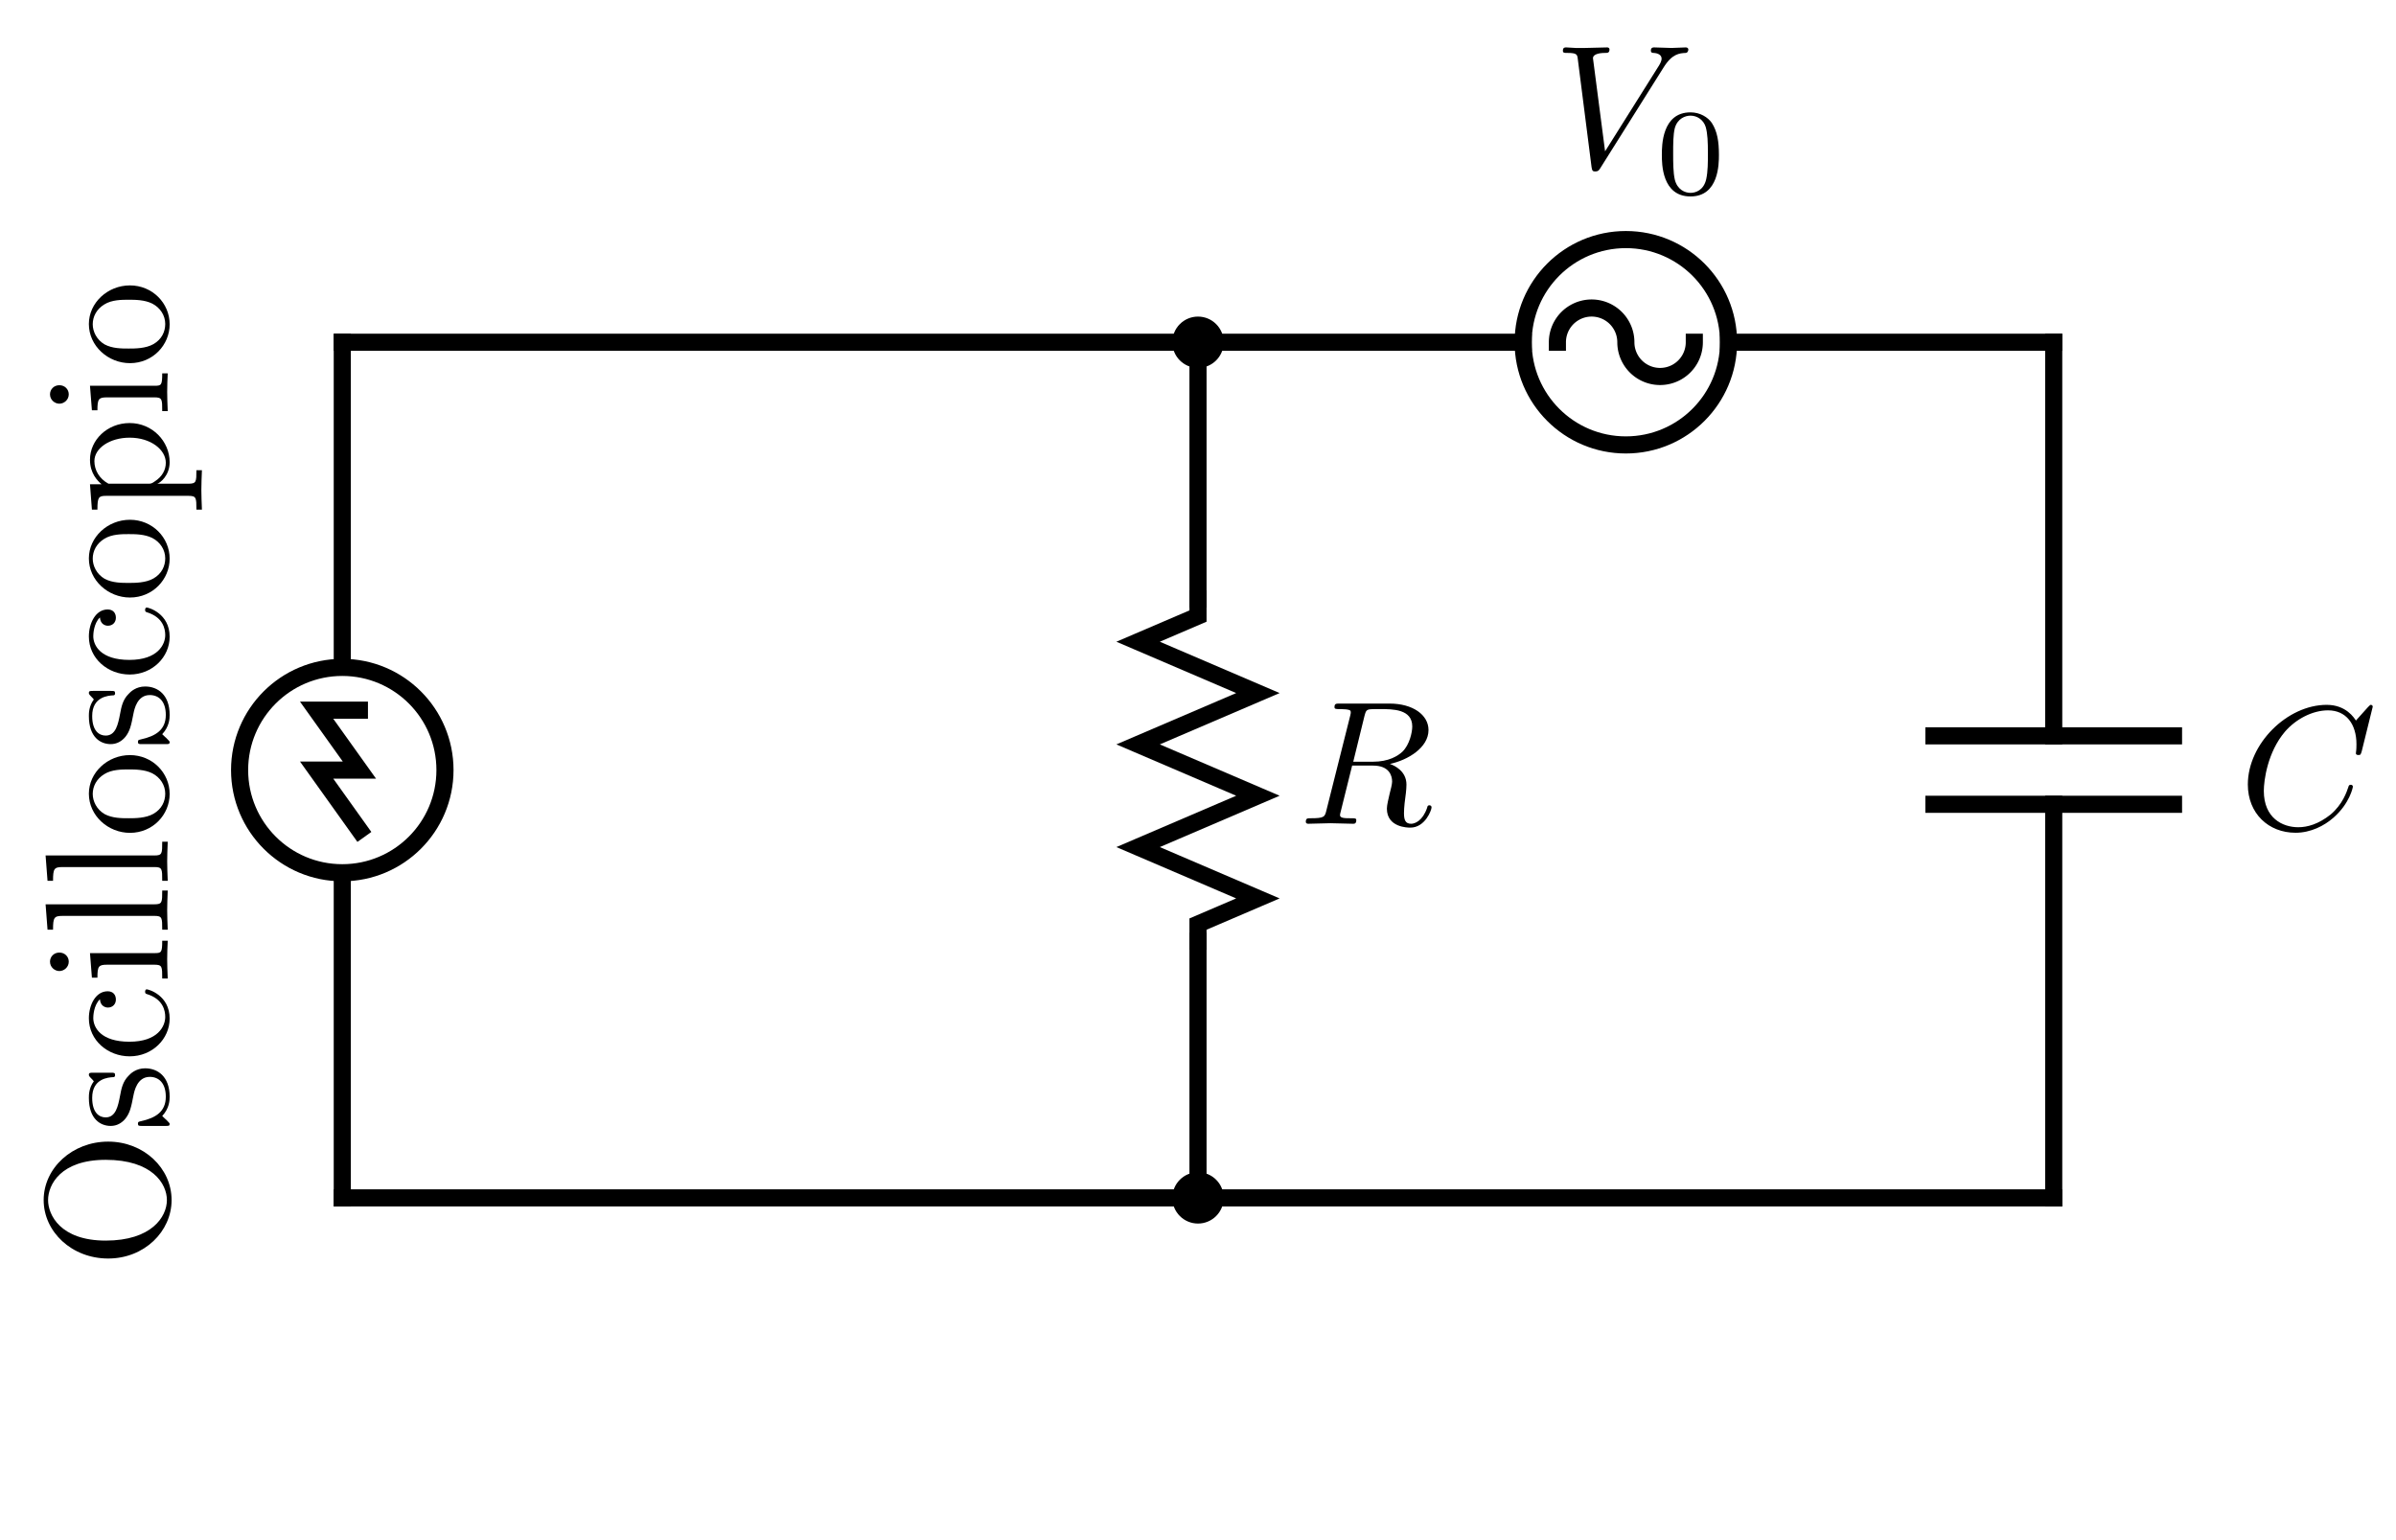 <?xml version="1.0" encoding="UTF-8" standalone="no"?>
<!-- Generator: Circuit Diagram, cdlibrary.dll 4.0.0.0 -->

<svg
   version="1.1"
   width="280"
   height="180"
   id="svg40"
   sodipodi:docname="circuito_osc_R.svg"
   inkscape:version="1.1 (c68e22c387, 2021-05-23)"
   xmlns:inkscape="http://www.inkscape.org/namespaces/inkscape"
   xmlns:sodipodi="http://sodipodi.sourceforge.net/DTD/sodipodi-0.dtd"
   xmlns:xlink="http://www.w3.org/1999/xlink"
   xmlns="http://www.w3.org/2000/svg"
   xmlns:svg="http://www.w3.org/2000/svg">
  <defs
     id="defs44">
    <g
       id="g4299">
      <symbol
         overflow="visible"
         id="symbol2702">
        <path
           style="stroke:none;"
           d=""
           id="path8402" />
      </symbol>
      <symbol
         overflow="visible"
         id="symbol8711">
        <path
           style="stroke:none;"
           d="M 6.266 -5.672 C 6.75 -6.453 7.172 -6.484 7.531 -6.5 C 7.656 -6.516 7.672 -6.672 7.672 -6.688 C 7.672 -6.766 7.609 -6.812 7.531 -6.812 C 7.281 -6.812 6.984 -6.781 6.719 -6.781 C 6.391 -6.781 6.047 -6.812 5.734 -6.812 C 5.672 -6.812 5.547 -6.812 5.547 -6.625 C 5.547 -6.516 5.625 -6.5 5.703 -6.5 C 5.969 -6.484 6.156 -6.375 6.156 -6.172 C 6.156 -6.016 6.016 -5.797 6.016 -5.797 L 2.953 -0.922 L 2.266 -6.203 C 2.266 -6.375 2.5 -6.5 2.953 -6.5 C 3.094 -6.5 3.203 -6.5 3.203 -6.703 C 3.203 -6.781 3.125 -6.812 3.078 -6.812 C 2.672 -6.812 2.25 -6.781 1.828 -6.781 C 1.656 -6.781 1.469 -6.781 1.281 -6.781 C 1.109 -6.781 0.922 -6.812 0.75 -6.812 C 0.672 -6.812 0.562 -6.812 0.562 -6.625 C 0.562 -6.5 0.641 -6.5 0.812 -6.5 C 1.359 -6.5 1.375 -6.406 1.406 -6.156 L 2.188 -0.016 C 2.219 0.188 2.266 0.219 2.391 0.219 C 2.547 0.219 2.594 0.172 2.672 0.047 Z M 6.266 -5.672 "
           id="path7468" />
      </symbol>
      <symbol
         overflow="visible"
         id="symbol929">
        <path
           style="stroke:none;"
           d=""
           id="path9056" />
      </symbol>
      <symbol
         overflow="visible"
         id="symbol4863">
        <path
           style="stroke:none;"
           d="M 3.594 -2.219 C 3.594 -2.984 3.5 -3.547 3.188 -4.031 C 2.969 -4.344 2.531 -4.625 1.984 -4.625 C 0.359 -4.625 0.359 -2.719 0.359 -2.219 C 0.359 -1.719 0.359 0.141 1.984 0.141 C 3.594 0.141 3.594 -1.719 3.594 -2.219 Z M 1.984 -0.062 C 1.656 -0.062 1.234 -0.25 1.094 -0.812 C 1 -1.219 1 -1.797 1 -2.312 C 1 -2.828 1 -3.359 1.094 -3.734 C 1.25 -4.281 1.688 -4.438 1.984 -4.438 C 2.359 -4.438 2.719 -4.203 2.844 -3.797 C 2.953 -3.422 2.969 -2.922 2.969 -2.312 C 2.969 -1.797 2.969 -1.281 2.875 -0.844 C 2.734 -0.203 2.266 -0.062 1.984 -0.062 Z M 1.984 -0.062 "
           id="path3413" />
      </symbol>
    </g>
    <g
       id="g4507">
      <symbol
         overflow="visible"
         id="symbol1693">
        <path
           style="stroke:none;"
           d=""
           id="path917" />
      </symbol>
      <symbol
         overflow="visible"
         id="symbol6353">
        <path
           style="stroke:none;"
           d="M 3.734 -6.125 C 3.797 -6.359 3.828 -6.453 4.016 -6.484 C 4.109 -6.5 4.422 -6.5 4.625 -6.5 C 5.328 -6.5 6.438 -6.5 6.438 -5.516 C 6.438 -5.172 6.281 -4.484 5.891 -4.094 C 5.625 -3.844 5.109 -3.516 4.203 -3.516 L 3.094 -3.516 Z M 5.172 -3.391 C 6.188 -3.609 7.359 -4.312 7.359 -5.312 C 7.359 -6.172 6.469 -6.812 5.156 -6.812 L 2.328 -6.812 C 2.125 -6.812 2.031 -6.812 2.031 -6.609 C 2.031 -6.5 2.125 -6.5 2.312 -6.5 C 2.328 -6.5 2.516 -6.5 2.688 -6.484 C 2.875 -6.453 2.953 -6.453 2.953 -6.312 C 2.953 -6.281 2.953 -6.25 2.922 -6.125 L 1.578 -0.781 C 1.484 -0.391 1.469 -0.312 0.672 -0.312 C 0.5 -0.312 0.406 -0.312 0.406 -0.109 C 0.406 0 0.531 0 0.547 0 C 0.828 0 1.531 -0.031 1.797 -0.031 C 2.078 -0.031 2.797 0 3.078 0 C 3.156 0 3.266 0 3.266 -0.203 C 3.266 -0.312 3.188 -0.312 2.984 -0.312 C 2.625 -0.312 2.344 -0.312 2.344 -0.484 C 2.344 -0.547 2.359 -0.594 2.375 -0.656 L 3.031 -3.297 L 4.219 -3.297 C 5.125 -3.297 5.297 -2.734 5.297 -2.391 C 5.297 -2.25 5.219 -1.938 5.156 -1.703 C 5.094 -1.422 5 -1.062 5 -0.859 C 5 0.219 6.203 0.219 6.328 0.219 C 7.172 0.219 7.531 -0.781 7.531 -0.922 C 7.531 -1.047 7.422 -1.047 7.406 -1.047 C 7.312 -1.047 7.297 -0.984 7.281 -0.906 C 7.031 -0.172 6.594 0 6.375 0 C 6.047 0 5.969 -0.219 5.969 -0.609 C 5.969 -0.922 6.031 -1.422 6.078 -1.75 C 6.094 -1.891 6.109 -2.078 6.109 -2.219 C 6.109 -2.984 5.438 -3.297 5.172 -3.391 Z M 5.172 -3.391 "
           id="path5757" />
      </symbol>
    </g>
    <g
       id="g3199">
      <symbol
         overflow="visible"
         id="symbol4762">
        <path
           style="stroke:none;"
           d=""
           id="path2013" />
      </symbol>
      <symbol
         overflow="visible"
         id="symbol3757">
        <path
           style="stroke:none;"
           d="M 7.578 -6.922 C 7.578 -6.953 7.562 -7.031 7.469 -7.031 C 7.438 -7.031 7.422 -7.016 7.312 -6.906 L 6.625 -6.141 C 6.531 -6.281 6.078 -7.031 4.969 -7.031 C 2.734 -7.031 0.5 -4.828 0.5 -2.516 C 0.5 -0.875 1.672 0.219 3.203 0.219 C 4.062 0.219 4.828 -0.172 5.359 -0.641 C 6.281 -1.453 6.453 -2.359 6.453 -2.391 C 6.453 -2.5 6.344 -2.5 6.328 -2.5 C 6.266 -2.5 6.219 -2.469 6.203 -2.391 C 6.109 -2.109 5.875 -1.391 5.188 -0.812 C 4.5 -0.266 3.875 -0.094 3.359 -0.094 C 2.469 -0.094 1.406 -0.609 1.406 -2.156 C 1.406 -2.734 1.609 -4.344 2.609 -5.516 C 3.219 -6.219 4.156 -6.719 5.047 -6.719 C 6.062 -6.719 6.656 -5.953 6.656 -4.797 C 6.656 -4.391 6.625 -4.391 6.625 -4.281 C 6.625 -4.188 6.734 -4.188 6.766 -4.188 C 6.891 -4.188 6.891 -4.203 6.953 -4.391 Z M 7.578 -6.922 "
           id="path9259" />
      </symbol>
    </g>
    <g
       id="g5726">
      <symbol
         overflow="visible"
         id="symbol369">
        <path
           style="stroke:none;"
           d=""
           id="path5739" />
      </symbol>
      <symbol
         overflow="visible"
         id="symbol1403">
        <path
           style="stroke:none;"
           d="M 7.188 -3.375 C 7.188 -5.406 5.688 -7.031 3.875 -7.031 C 2.078 -7.031 0.562 -5.438 0.562 -3.375 C 0.562 -1.328 2.094 0.219 3.875 0.219 C 5.688 0.219 7.188 -1.359 7.188 -3.375 Z M 3.875 -0.047 C 2.922 -0.047 1.578 -0.922 1.578 -3.516 C 1.578 -6.094 3.047 -6.781 3.875 -6.781 C 4.734 -6.781 6.156 -6.078 6.156 -3.516 C 6.156 -0.875 4.797 -0.047 3.875 -0.047 Z M 3.875 -0.047 "
           id="path9788" />
      </symbol>
      <symbol
         overflow="visible"
         id="symbol9551">
        <path
           style="stroke:none;"
           d="M 2.078 -1.938 C 2.297 -1.891 3.109 -1.734 3.109 -1.016 C 3.109 -0.516 2.766 -0.109 1.984 -0.109 C 1.141 -0.109 0.781 -0.672 0.594 -1.531 C 0.562 -1.656 0.562 -1.688 0.453 -1.688 C 0.328 -1.688 0.328 -1.625 0.328 -1.453 L 0.328 -0.125 C 0.328 0.047 0.328 0.109 0.438 0.109 C 0.484 0.109 0.5 0.094 0.688 -0.094 C 0.703 -0.109 0.703 -0.125 0.891 -0.312 C 1.328 0.094 1.781 0.109 1.984 0.109 C 3.125 0.109 3.594 -0.562 3.594 -1.281 C 3.594 -1.797 3.297 -2.109 3.172 -2.219 C 2.844 -2.547 2.453 -2.625 2.031 -2.703 C 1.469 -2.812 0.812 -2.938 0.812 -3.516 C 0.812 -3.875 1.062 -4.281 1.922 -4.281 C 3.016 -4.281 3.078 -3.375 3.094 -3.078 C 3.094 -2.984 3.188 -2.984 3.203 -2.984 C 3.344 -2.984 3.344 -3.031 3.344 -3.219 L 3.344 -4.234 C 3.344 -4.391 3.344 -4.469 3.234 -4.469 C 3.188 -4.469 3.156 -4.469 3.031 -4.344 C 3 -4.312 2.906 -4.219 2.859 -4.188 C 2.484 -4.469 2.078 -4.469 1.922 -4.469 C 0.703 -4.469 0.328 -3.797 0.328 -3.234 C 0.328 -2.891 0.484 -2.609 0.75 -2.391 C 1.078 -2.141 1.359 -2.078 2.078 -1.938 Z M 2.078 -1.938 "
           id="path1240" />
      </symbol>
      <symbol
         overflow="visible"
         id="symbol7714">
        <path
           style="stroke:none;"
           d="M 1.172 -2.172 C 1.172 -3.797 1.984 -4.219 2.516 -4.219 C 2.609 -4.219 3.234 -4.203 3.578 -3.844 C 3.172 -3.812 3.109 -3.516 3.109 -3.391 C 3.109 -3.125 3.297 -2.938 3.562 -2.938 C 3.828 -2.938 4.031 -3.094 4.031 -3.406 C 4.031 -4.078 3.266 -4.469 2.5 -4.469 C 1.25 -4.469 0.344 -3.391 0.344 -2.156 C 0.344 -0.875 1.328 0.109 2.484 0.109 C 3.812 0.109 4.141 -1.094 4.141 -1.188 C 4.141 -1.281 4.031 -1.281 4 -1.281 C 3.922 -1.281 3.891 -1.25 3.875 -1.188 C 3.594 -0.266 2.938 -0.141 2.578 -0.141 C 2.047 -0.141 1.172 -0.562 1.172 -2.172 Z M 1.172 -2.172 "
           id="path1607" />
      </symbol>
      <symbol
         overflow="visible"
         id="symbol4808">
        <path
           style="stroke:none;"
           d="M 1.766 -4.406 L 0.375 -4.297 L 0.375 -3.984 C 1.016 -3.984 1.109 -3.922 1.109 -3.438 L 1.109 -0.75 C 1.109 -0.312 1 -0.312 0.328 -0.312 L 0.328 0 C 0.641 -0.016 1.188 -0.031 1.422 -0.031 C 1.781 -0.031 2.125 -0.016 2.469 0 L 2.469 -0.312 C 1.797 -0.312 1.766 -0.359 1.766 -0.75 Z M 1.797 -6.141 C 1.797 -6.453 1.562 -6.672 1.281 -6.672 C 0.969 -6.672 0.75 -6.406 0.75 -6.141 C 0.75 -5.875 0.969 -5.609 1.281 -5.609 C 1.562 -5.609 1.797 -5.828 1.797 -6.141 Z M 1.797 -6.141 "
           id="path7074" />
      </symbol>
      <symbol
         overflow="visible"
         id="symbol2754">
        <path
           style="stroke:none;"
           d="M 1.766 -6.922 L 0.328 -6.812 L 0.328 -6.5 C 1.031 -6.5 1.109 -6.438 1.109 -5.938 L 1.109 -0.75 C 1.109 -0.312 1 -0.312 0.328 -0.312 L 0.328 0 C 0.656 -0.016 1.188 -0.031 1.438 -0.031 C 1.688 -0.031 2.172 -0.016 2.547 0 L 2.547 -0.312 C 1.875 -0.312 1.766 -0.312 1.766 -0.75 Z M 1.766 -6.922 "
           id="path1512" />
      </symbol>
      <symbol
         overflow="visible"
         id="symbol6553">
        <path
           style="stroke:none;"
           d="M 4.688 -2.141 C 4.688 -3.406 3.703 -4.469 2.5 -4.469 C 1.25 -4.469 0.281 -3.375 0.281 -2.141 C 0.281 -0.844 1.312 0.109 2.484 0.109 C 3.688 0.109 4.688 -0.875 4.688 -2.141 Z M 2.5 -0.141 C 2.062 -0.141 1.625 -0.344 1.359 -0.812 C 1.109 -1.25 1.109 -1.859 1.109 -2.219 C 1.109 -2.609 1.109 -3.141 1.344 -3.578 C 1.609 -4.031 2.078 -4.25 2.484 -4.25 C 2.922 -4.25 3.344 -4.031 3.609 -3.594 C 3.875 -3.172 3.875 -2.594 3.875 -2.219 C 3.875 -1.859 3.875 -1.312 3.656 -0.875 C 3.422 -0.422 2.984 -0.141 2.5 -0.141 Z M 2.5 -0.141 "
           id="path347" />
      </symbol>
      <symbol
         overflow="visible"
         id="symbol778">
        <path
           style="stroke:none;"
           d="M 1.719 -3.75 L 1.719 -4.406 L 0.281 -4.297 L 0.281 -3.984 C 0.984 -3.984 1.062 -3.922 1.062 -3.484 L 1.062 1.172 C 1.062 1.625 0.953 1.625 0.281 1.625 L 0.281 1.938 C 0.625 1.922 1.141 1.906 1.391 1.906 C 1.672 1.906 2.172 1.922 2.516 1.938 L 2.516 1.625 C 1.859 1.625 1.75 1.625 1.75 1.172 L 1.75 -0.594 C 1.797 -0.422 2.219 0.109 2.969 0.109 C 4.156 0.109 5.188 -0.875 5.188 -2.156 C 5.188 -3.422 4.234 -4.406 3.109 -4.406 C 2.328 -4.406 1.906 -3.969 1.719 -3.75 Z M 1.75 -1.141 L 1.75 -3.359 C 2.031 -3.875 2.516 -4.156 3.031 -4.156 C 3.766 -4.156 4.359 -3.281 4.359 -2.156 C 4.359 -0.953 3.672 -0.109 2.938 -0.109 C 2.531 -0.109 2.156 -0.312 1.891 -0.719 C 1.75 -0.922 1.75 -0.938 1.75 -1.141 Z M 1.75 -1.141 "
           id="path502" />
      </symbol>
    </g>
  </defs>
  <sodipodi:namedview
     id="namedview42"
     pagecolor="#505050"
     bordercolor="#eeeeee"
     borderopacity="1"
     inkscape:pageshadow="0"
     inkscape:pageopacity="0"
     inkscape:pagecheckerboard="0"
     showgrid="false"
     inkscape:zoom="2.6718535"
     inkscape:cx="200.23553"
     inkscape:cy="113.59156"
     inkscape:window-width="1920"
     inkscape:window-height="1009"
     inkscape:window-x="-8"
     inkscape:window-y="-8"
     inkscape:window-maximized="1"
     inkscape:current-layer="svg40" />
  <line
     x1="40"
     y1="140"
     x2="240"
     y2="140"
     style="stroke:rgb(0, 0, 0);stroke-linecap:square;stroke-width:2"
     id="line2" />
  <line
     x1="40"
     y1="40"
     x2="140"
     y2="40"
     style="stroke:rgb(0, 0, 0);stroke-linecap:square;stroke-width:2"
     id="line4" />
  <line
     x1="140"
     y1="40"
     x2="140"
     y2="70"
     style="stroke:rgb(0, 0, 0);stroke-linecap:square;stroke-width:2"
     id="line6" />
  <line
     x1="140"
     y1="110"
     x2="140"
     y2="140"
     style="stroke:rgb(0, 0, 0);stroke-linecap:square;stroke-width:2"
     id="line8" />
  <path
     d="M 140,70 L 140,72 L 133,75 L 147,81 L 133,87 L 147,93 L 133,99 L 147,105 L 140,108 L 140,110"
     style="fill-opacity:0;fill:rgb(0, 0, 0);stroke:rgb(0, 0, 0);stroke-linecap:square;stroke-width:2"
     id="path10" />
  <line
     x1="240"
     y1="40"
     x2="240"
     y2="86"
     style="stroke:rgb(0, 0, 0);stroke-linecap:square;stroke-width:2"
     id="line12" />
  <line
     x1="240"
     y1="94"
     x2="240"
     y2="140"
     style="stroke:rgb(0, 0, 0);stroke-linecap:square;stroke-width:2"
     id="line14" />
  <line
     x1="226"
     y1="86"
     x2="254"
     y2="86"
     style="stroke:rgb(0, 0, 0);stroke-linecap:square;stroke-width:2"
     id="line16" />
  <line
     x1="226"
     y1="94"
     x2="254"
     y2="94"
     style="stroke:rgb(0, 0, 0);stroke-linecap:square;stroke-width:2"
     id="line18" />
  <line
     x1="140"
     y1="40"
     x2="178"
     y2="40"
     style="stroke:rgb(0, 0, 0);stroke-linecap:square;stroke-width:2"
     id="line20" />
  <ellipse
     cx="190"
     cy="40"
     rx="12"
     ry="12"
     style="fill-opacity:0;fill:rgb(0, 0, 0);stroke:rgb(0, 0, 0);stroke-width:2"
     id="ellipse22" />
  <line
     x1="202"
     y1="40"
     x2="240"
     y2="40"
     style="stroke:rgb(0, 0, 0);stroke-linecap:square;stroke-width:2"
     id="line24" />
  <path
     d="M 190,40 M 182,40 A 4,4 180 1 1 190,40 A 4,4 180 1 0 198,40"
     style="fill-opacity:0;fill:rgb(0, 0, 0);stroke:rgb(0, 0, 0);stroke-linecap:square;stroke-width:2"
     id="path26" />
  <line
     x1="40"
     y1="140"
     x2="40"
     y2="103"
     style="stroke:rgb(0, 0, 0);stroke-linecap:square;stroke-width:2"
     id="line28" />
  <line
     x1="40"
     y1="77"
     x2="40"
     y2="40"
     style="stroke:rgb(0, 0, 0);stroke-linecap:square;stroke-width:2"
     id="line30" />
  <ellipse
     cx="40"
     cy="90"
     rx="12"
     ry="12"
     style="fill-opacity:0;fill:rgb(0, 0, 0);stroke:rgb(0, 0, 0);stroke-width:2"
     id="ellipse32" />
  <path
     d="M 40,90 M 42,97 L 37,90 L 42,90 L 37,83 L 42,83"
     style="fill-opacity:0;fill:rgb(0, 0, 0);stroke:rgb(0, 0, 0);stroke-linecap:square;stroke-width:2"
     id="path34" />
  <ellipse
     cx="140"
     cy="140"
     rx="2"
     ry="2"
     style="fill-opacity:1;fill:rgb(0, 0, 0);stroke:rgb(0, 0, 0);stroke-width:2"
     id="ellipse36" />
  <ellipse
     cx="140"
     cy="40"
     rx="2"
     ry="2"
     style="fill-opacity:1;fill:rgb(0, 0, 0);stroke:rgb(0, 0, 0);stroke-width:2"
     id="ellipse38" />
  <g
     inkscape:label=""
     transform="matrix(2.062,0,0,2.062,-438.89,-174.072)"
     id="g918">
    <g
       id="g8702">
      <g
         style="fill:#000000;fill-opacity:1"
         id="g4013">
        <use
           xlink:href="#symbol8711"
           x="300.86"
           y="93.918"
           id="use6900"
           width="100%"
           height="100%" />
      </g>
      <g
         style="fill:#000000;fill-opacity:1"
         id="g6966">
        <use
           xlink:href="#symbol4863"
           x="306.671"
           y="95.412"
           id="use6795"
           width="100%"
           height="100%" />
      </g>
    </g>
  </g>
  <g
     inkscape:label=""
     transform="matrix(2.062,0,0,2.062,-471.33,-97.384)"
     id="g1035">
    <g
       id="g5276">
      <g
         style="fill:#000000;fill-opacity:1"
         id="g3500">
        <use
           xlink:href="#symbol6353"
           x="302.179"
           y="93.918"
           id="use4688"
           width="100%"
           height="100%" />
      </g>
    </g>
  </g>
  <g
     inkscape:label=""
     transform="matrix(2.062,0,0,2.062,-361.241,-96.784)"
     id="g1164">
    <g
       id="g2510">
      <g
         style="fill:#000000;fill-opacity:1"
         id="g9055">
        <use
           xlink:href="#symbol3757"
           x="302.083"
           y="93.918"
           id="use6012"
           width="100%"
           height="100%" />
      </g>
    </g>
  </g>
  <g
     inkscape:label=""
     transform="matrix(0,-2.062,2.062,0,-149.407,337.795)"
     id="g1335">
    <g
       id="g4185">
      <g
         style="fill:#000000;fill-opacity:1"
         id="g4153">
        <use
           xlink:href="#symbol1403"
           x="91.925"
           y="81.963"
           id="use4608"
           width="100%"
           height="100%" />
        <use
           xlink:href="#symbol9551"
           x="99.674"
           y="81.963"
           id="use5790"
           width="100%"
           height="100%" />
        <use
           xlink:href="#symbol7714"
           x="103.603"
           y="81.963"
           id="use8941"
           width="100%"
           height="100%" />
        <use
           xlink:href="#symbol4808"
           x="108.031"
           y="81.963"
           id="use9102"
           width="100%"
           height="100%" />
        <use
           xlink:href="#symbol2754"
           x="110.798"
           y="81.963"
           id="use499"
           width="100%"
           height="100%" />
        <use
           xlink:href="#symbol2754"
           x="113.566"
           y="81.963"
           id="use2975"
           width="100%"
           height="100%" />
        <use
           xlink:href="#symbol6553"
           x="116.333"
           y="81.963"
           id="use298"
           width="100%"
           height="100%" />
        <use
           xlink:href="#symbol9551"
           x="121.315"
           y="81.963"
           id="use5625"
           width="100%"
           height="100%" />
        <use
           xlink:href="#symbol7714"
           x="125.244"
           y="81.963"
           id="use3140"
           width="100%"
           height="100%" />
        <use
           xlink:href="#symbol6553"
           x="129.671"
           y="81.963"
           id="use1182"
           width="100%"
           height="100%" />
        <use
           xlink:href="#symbol778"
           x="134.653"
           y="81.963"
           id="use6855"
           width="100%"
           height="100%" />
        <use
           xlink:href="#symbol4808"
           x="140.188"
           y="81.963"
           id="use6716"
           width="100%"
           height="100%" />
        <use
           xlink:href="#symbol6553"
           x="142.955"
           y="81.963"
           id="use5327"
           width="100%"
           height="100%" />
      </g>
    </g>
  </g>
</svg>
